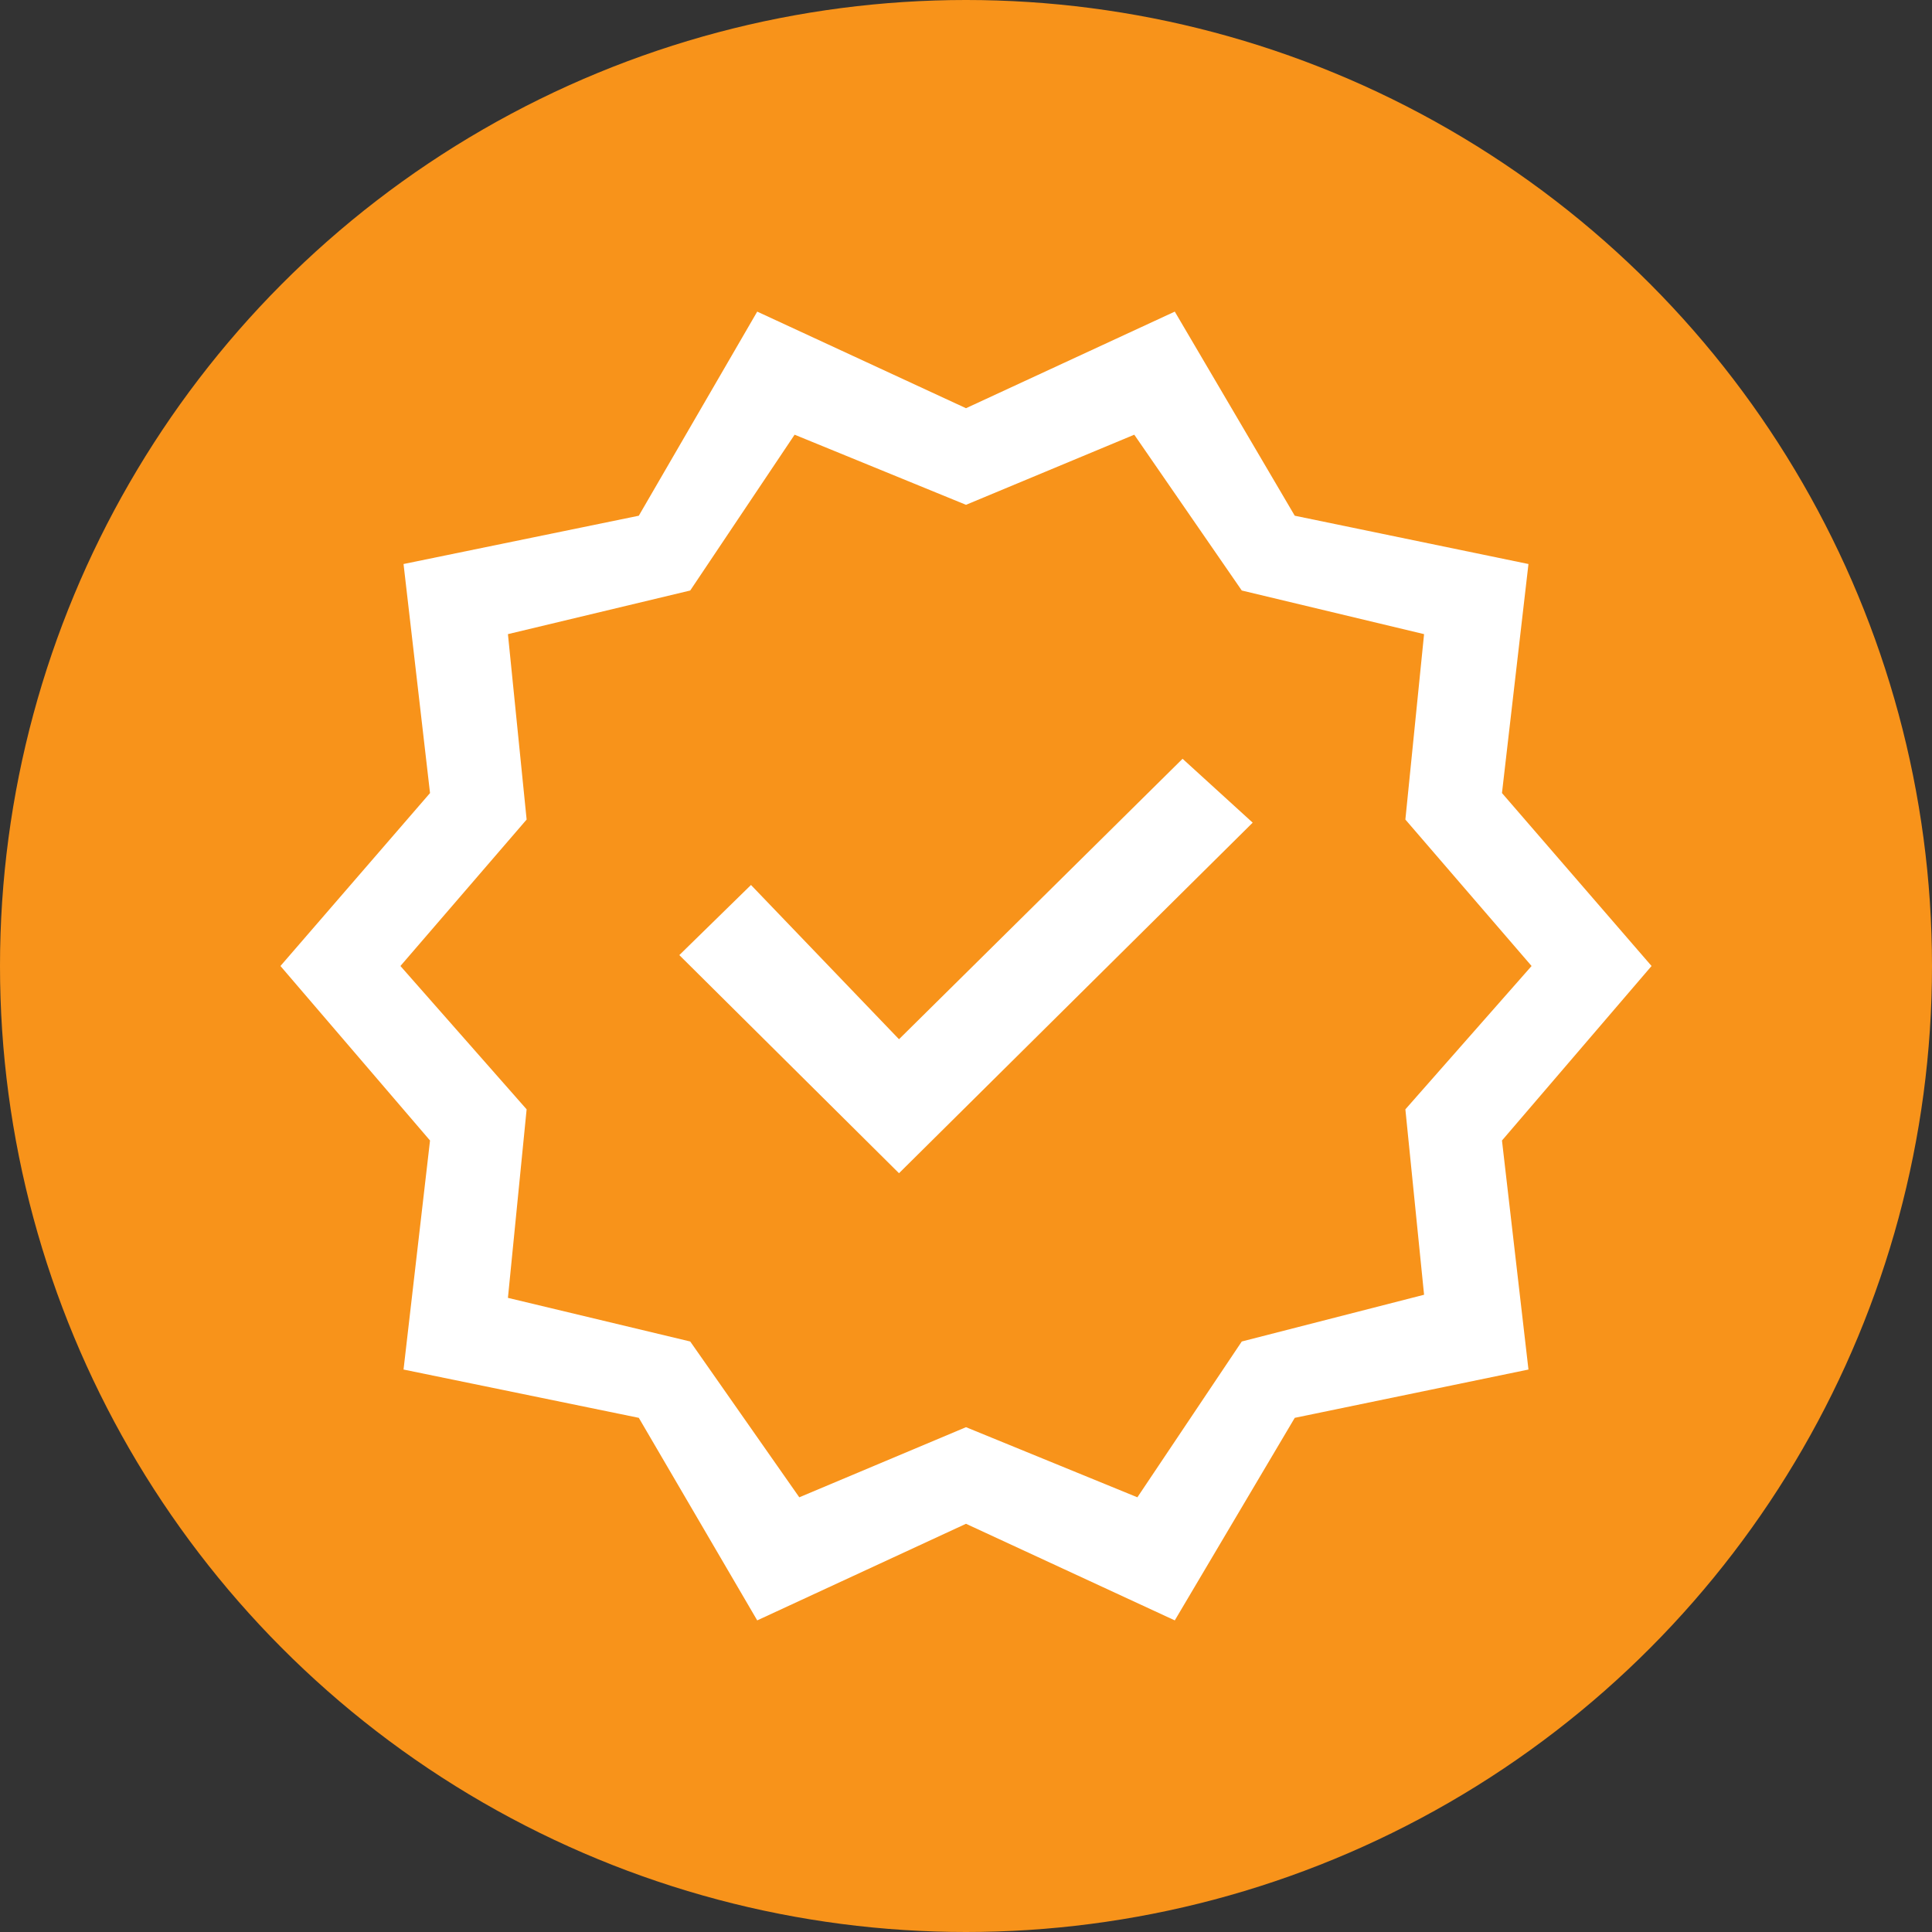 <svg width="62" height="62" viewBox="0 0 62 62" fill="none" xmlns="http://www.w3.org/2000/svg">
<rect x="0" y="0" width="62" height="62" fill="#333333" stroke="none"/>
<g id="Group 597">
<circle id="Ellipse 32" cx="31" cy="31" r="31" fill="#F8931A"/>
<path id="Vector" d="M24.3 52L20.5 45.5L12.95 43.95L13.8 36.6L9 31L13.8 25.45L12.95 18.1L20.5 16.55L24.3 10L31 13.1L37.7 10L41.55 16.55L49.05 18.1L48.2 25.45L53 31L48.2 36.6L49.05 43.95L41.55 45.5L37.7 52L31 48.9L24.3 52ZM25.65 48.05L31 45.8L36.5 48.05L39.85 43.05L45.7 41.55L45.1 35.6L49.15 31L45.1 26.3L45.7 20.35L39.85 18.95L36.4 13.95L31 16.2L25.5 13.95L22.15 18.95L16.3 20.35L16.9 26.3L12.85 31L16.9 35.6L16.3 41.65L22.15 43.05L25.65 48.05ZM28.85 37.65L40.2 26.4L37.95 24.35L28.85 33.35L24.1 28.4L21.8 30.65L28.85 37.65Z" fill="white"/>
</g>
</svg>
